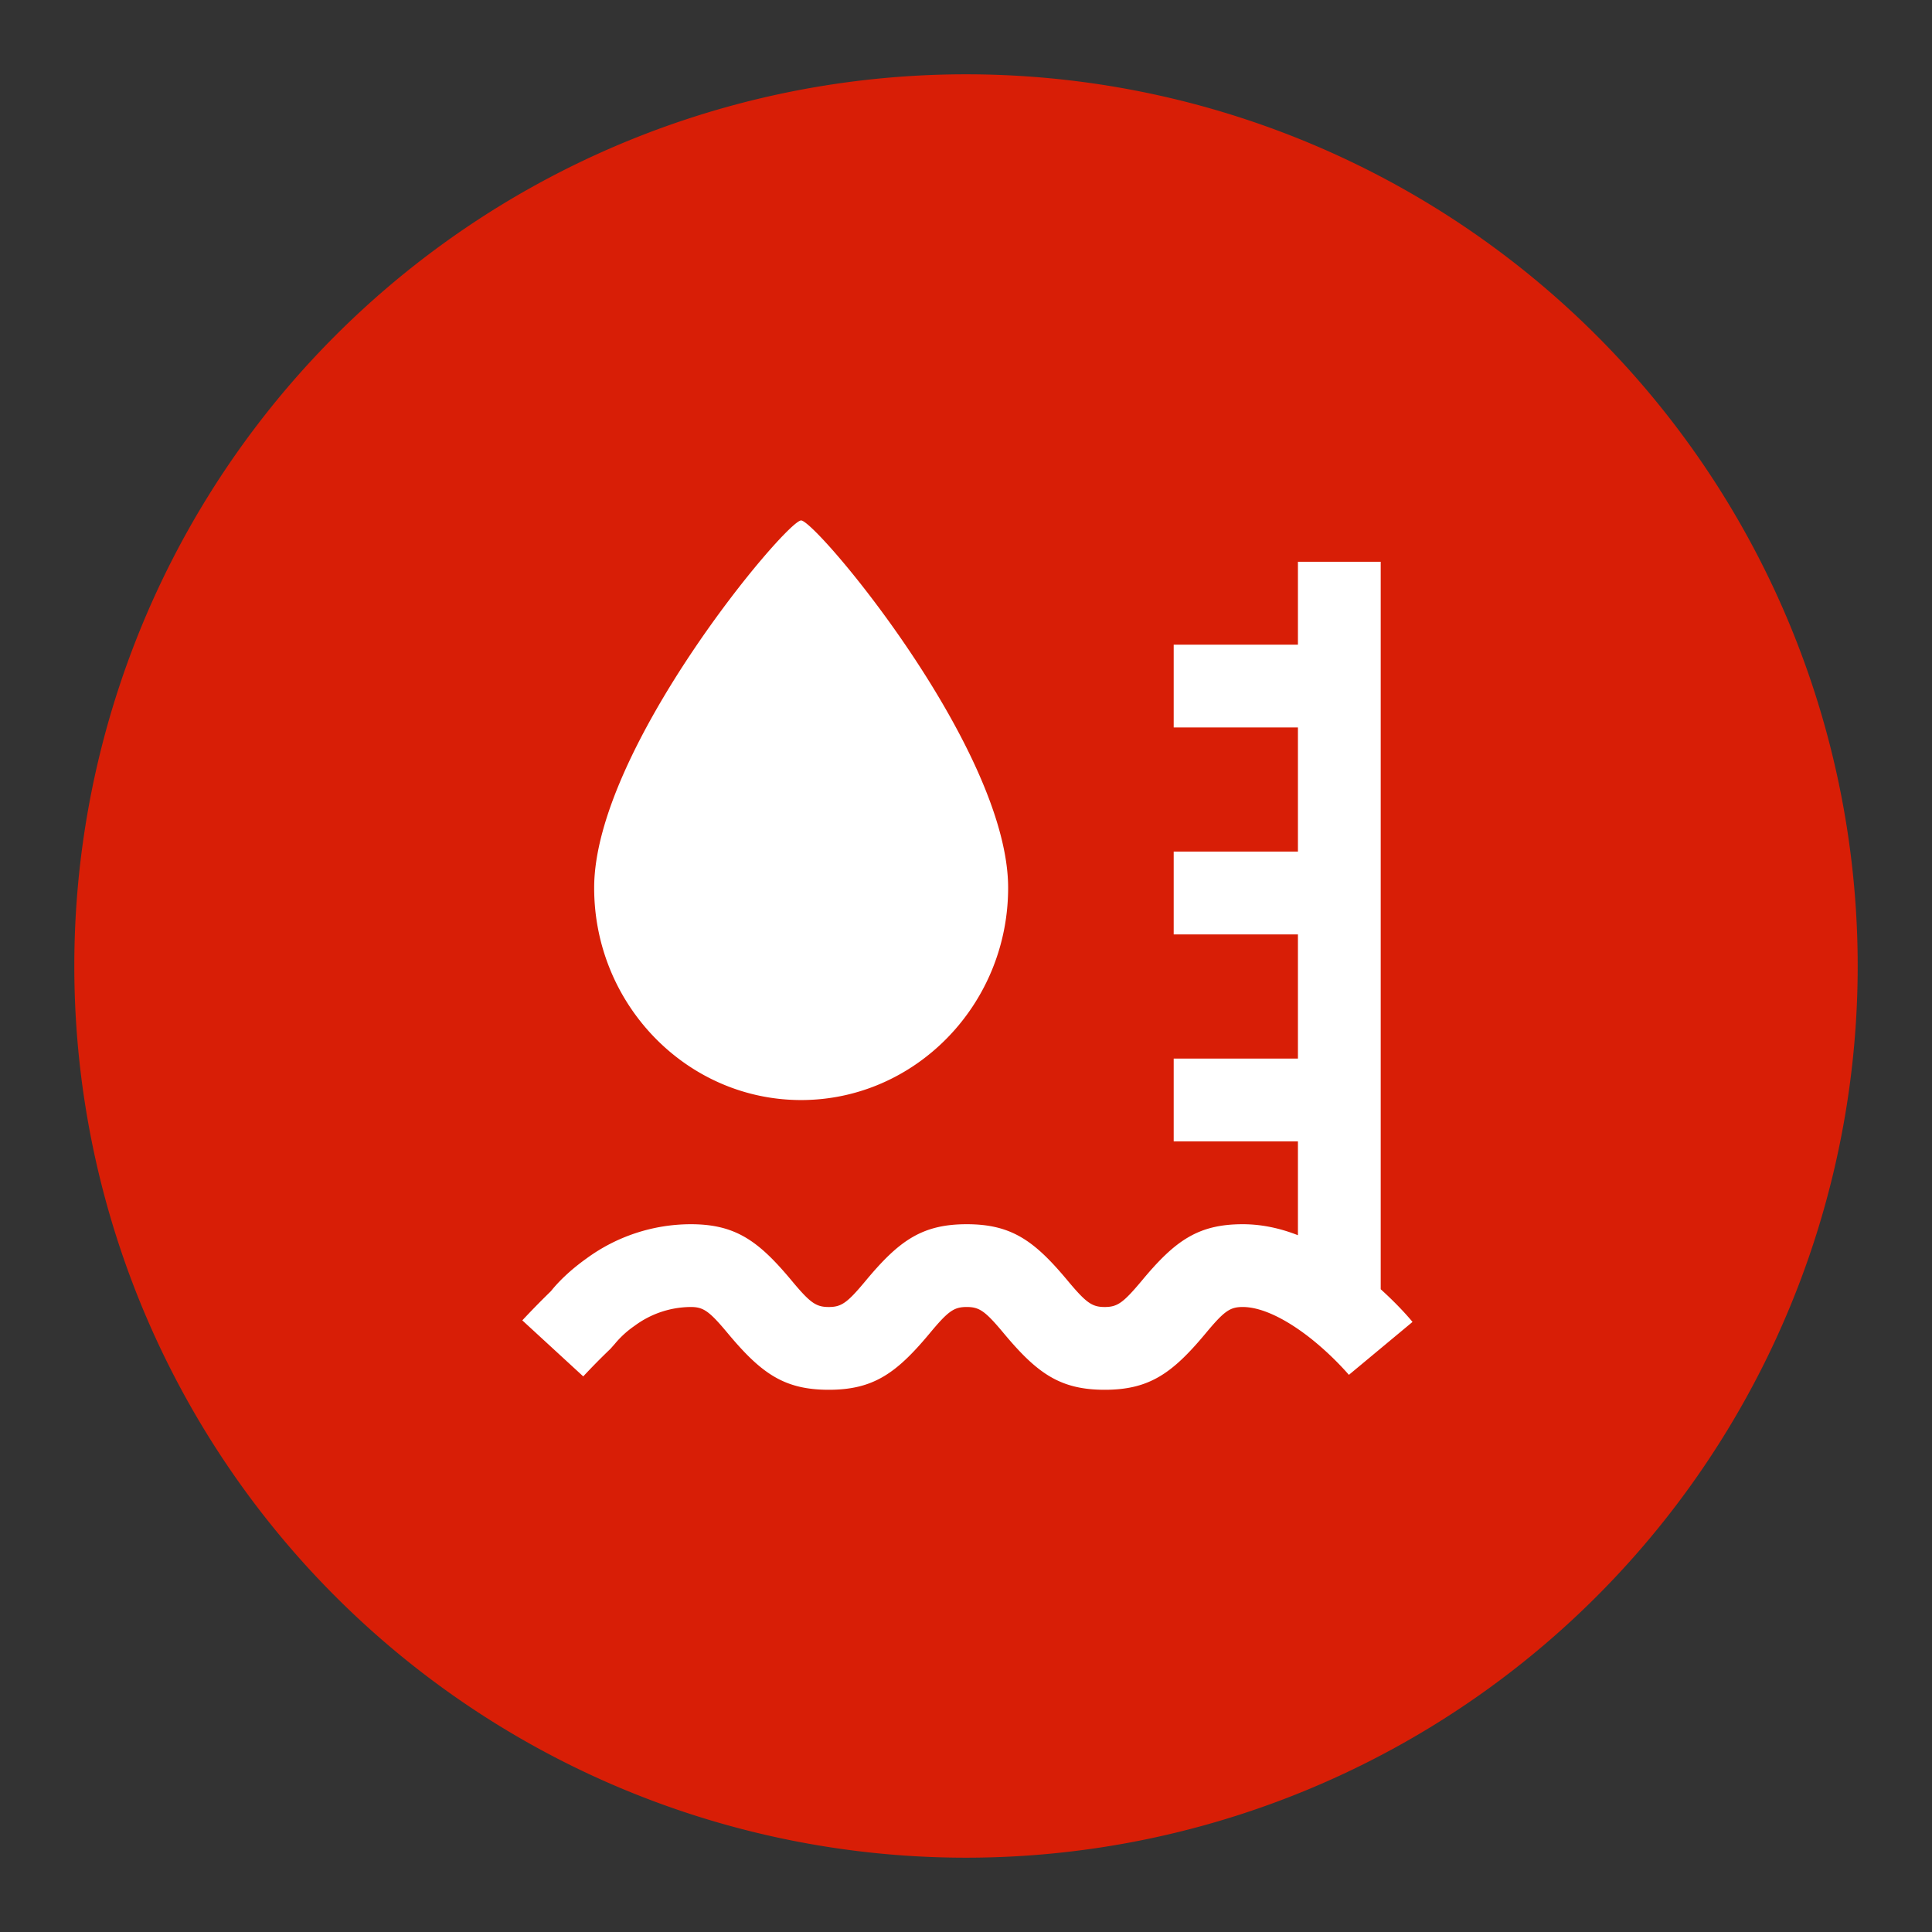 <?xml version="1.0" standalone="no"?><!DOCTYPE svg PUBLIC "-//W3C//DTD SVG 1.1//EN" "http://www.w3.org/Graphics/SVG/1.1/DTD/svg11.dtd"><svg t="1684114913606" class="icon" viewBox="0 0 1024 1024" version="1.1" xmlns="http://www.w3.org/2000/svg" p-id="20257" xmlns:xlink="http://www.w3.org/1999/xlink" width="48" height="48"><rect x="0" y="0" width="1024" height="1024" fill="#333333" stroke="none"/><path d="M512 512m-472.615 0a472.615 472.615 0 1 0 945.231 0 472.615 472.615 0 1 0-945.231 0Z" fill="#d81e06" p-id="20258" data-spm-anchor-id="a313x.7781069.0.i28" class=""></path><path d="M687.931 654.73V604.948h-65.851v-43.874h65.851v-65.812h-65.851V451.348h65.851V385.575h-65.851V341.701h65.851V297.748h43.874v385.575c7.207 6.538 12.958 12.603 16.857 17.329l-33.713 28.042a159.035 159.035 0 0 0-19.692-18.865c-13.588-10.831-26.624-17.093-36.588-17.093-6.774 0-9.846 2.166-19.692 14.021-17.566 21.071-29.775 29.854-53.445 29.854-23.71 0-35.84-8.783-53.445-29.854-9.846-11.815-12.918-14.021-19.692-14.021-6.814 0-9.846 2.166-19.692 14.021-17.566 21.071-29.775 29.854-53.445 29.854-23.71 0-35.84-8.783-53.445-29.854-9.846-11.815-12.918-14.021-19.692-14.021a50.452 50.452 0 0 0-29.814 10.004 51.082 51.082 0 0 0-10.398 9.492l-2.363 2.678a357.612 357.612 0 0 0-14.415 14.612l-32.295-29.696c4.923-5.278 9.964-10.437 15.163-15.478 3.978-5.002 10.24-11.185 18.747-17.25a93.696 93.696 0 0 1 55.335-18.235c23.71 0 35.879 8.743 53.445 29.814 9.846 11.855 12.958 14.06 19.732 14.06s9.846-2.206 19.692-14.06c17.566-21.071 29.735-29.814 53.445-29.814s35.84 8.743 53.406 29.814c9.886 11.855 12.997 14.06 19.692 14.06 6.814 0 9.846-2.206 19.771-14.06 17.526-21.071 29.735-29.814 53.406-29.814 9.846 0 19.653 2.048 29.263 5.829z m-263.326-71.68c-60.337 0-109.686-50.412-109.686-112.482 0-73.689 101.849-194.718 109.686-194.718 7.877 0 109.726 121.029 109.726 194.718 0 62.07-49.388 112.482-109.726 112.482z" fill="#ffffff" p-id="20259" data-spm-anchor-id="a313x.7781069.0.i29" class="selected"></path></svg>